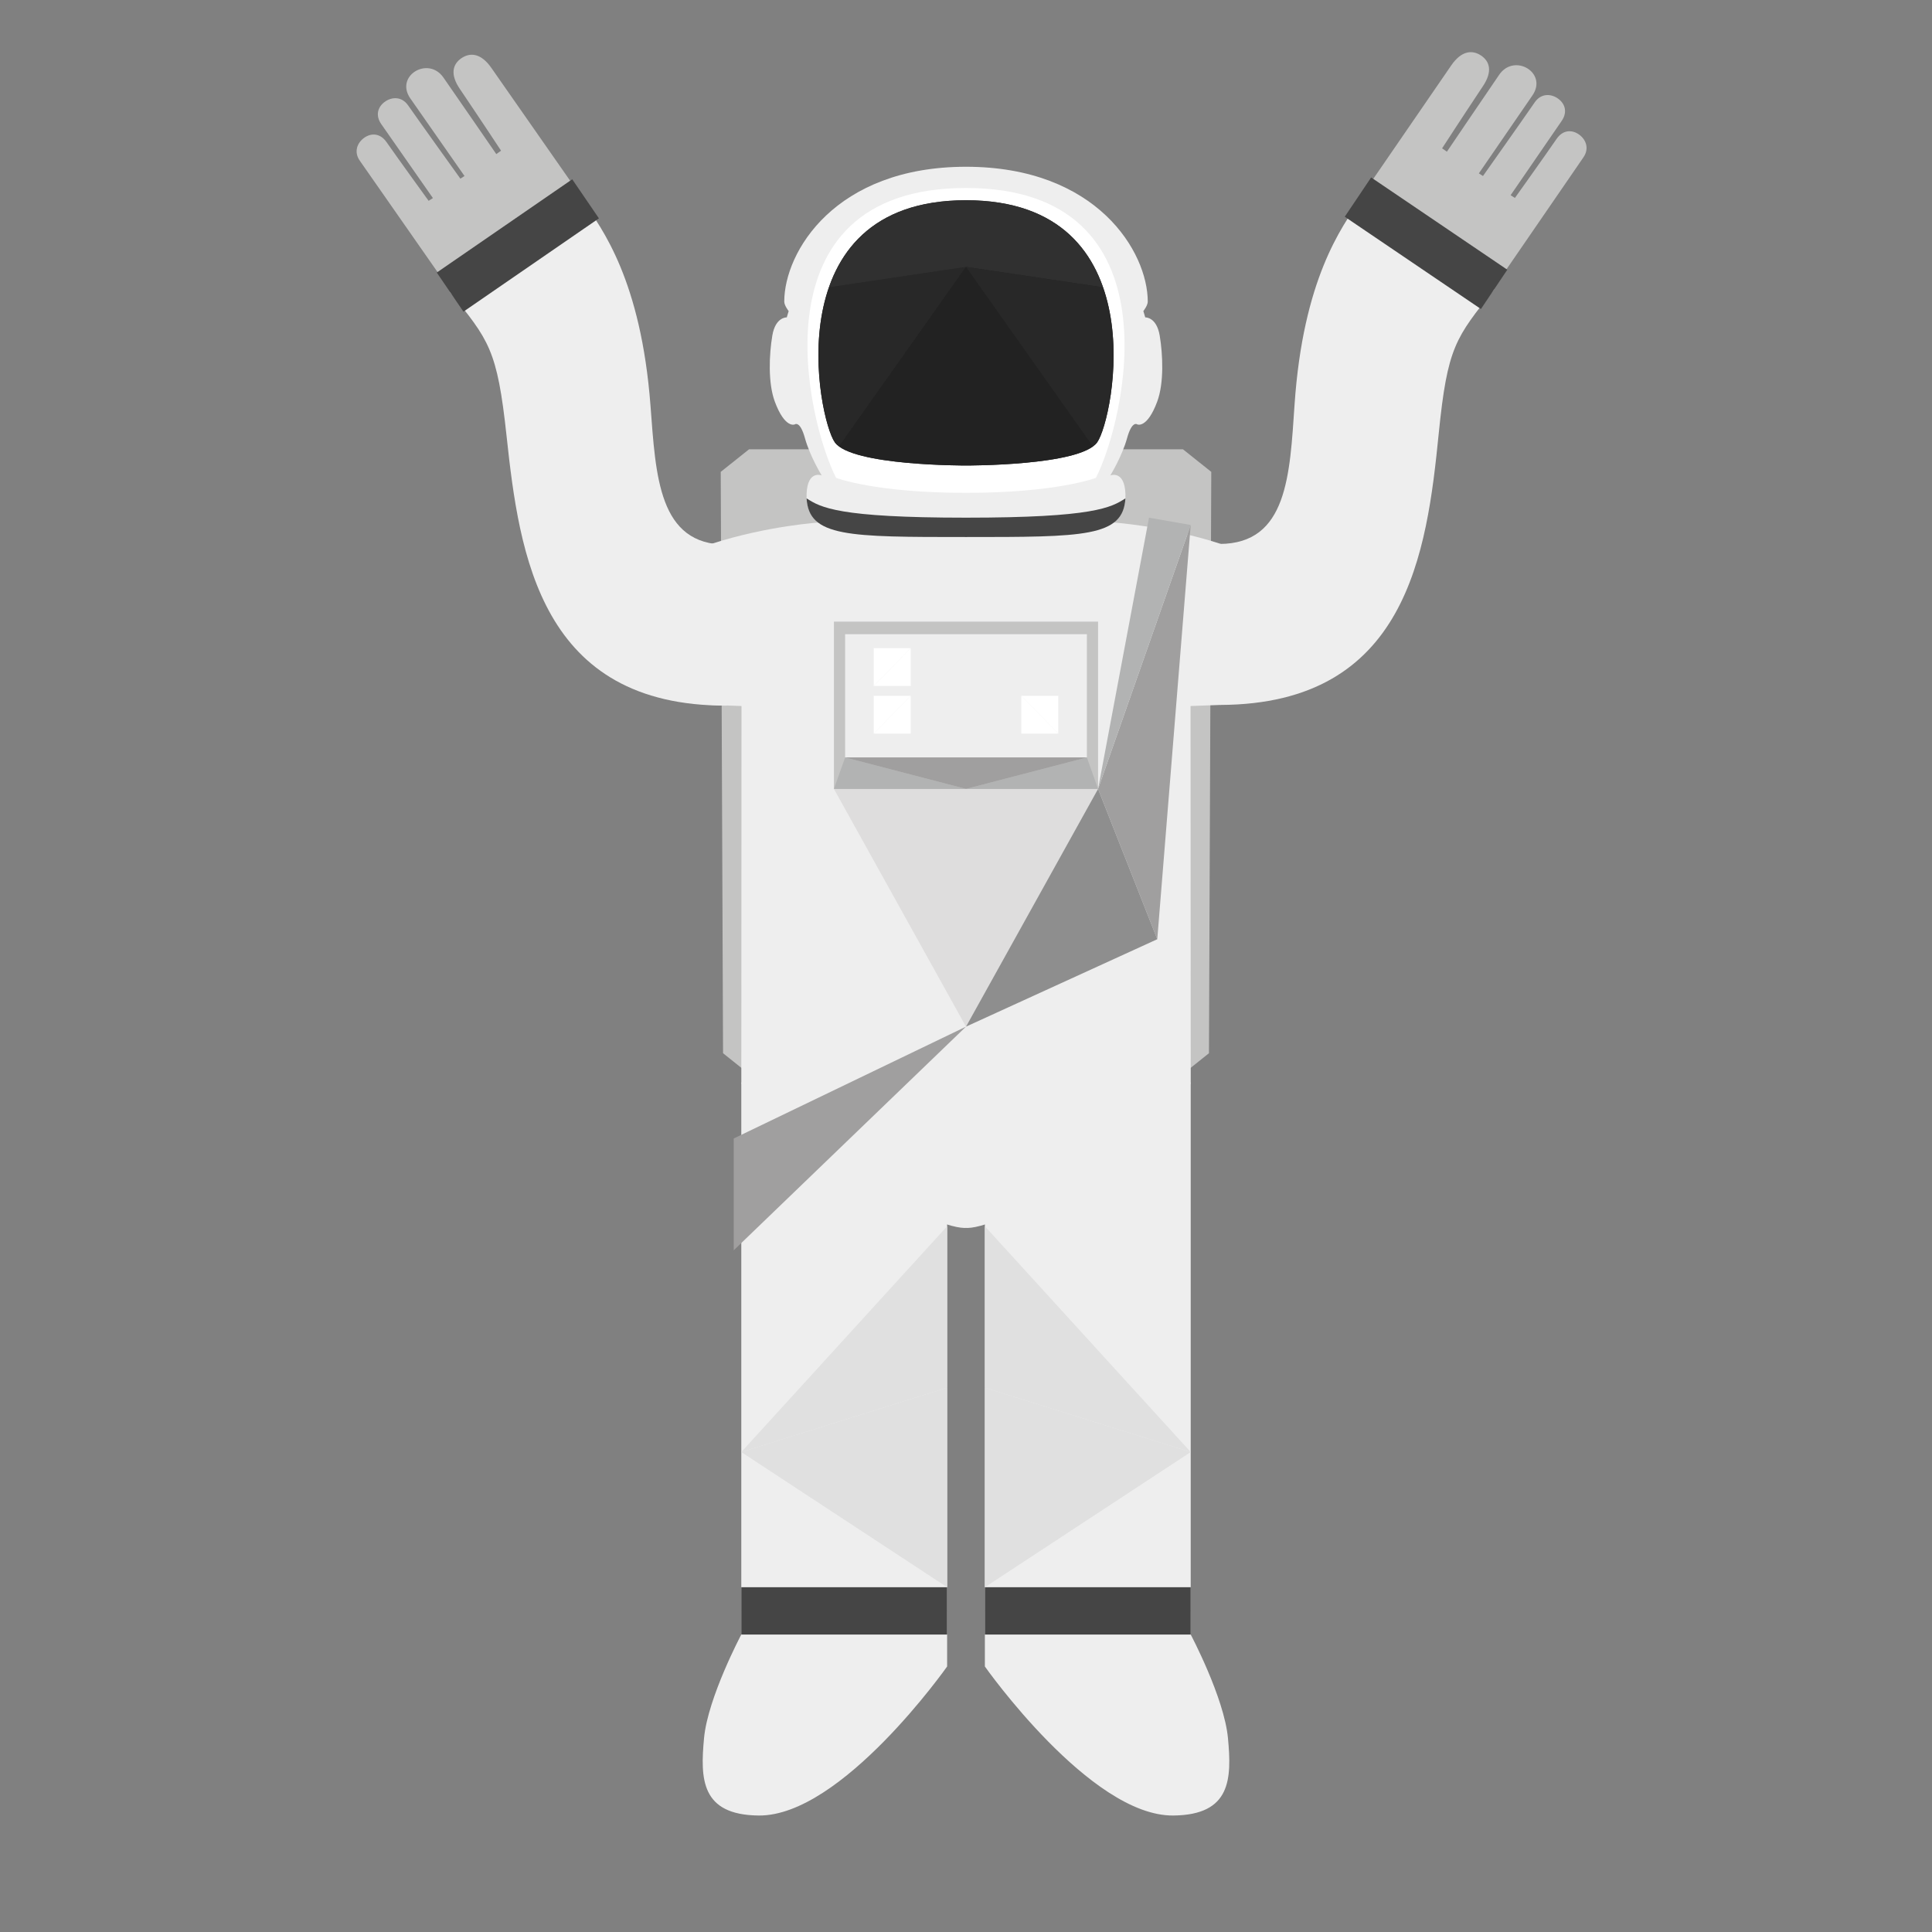 <?xml version="1.0" encoding="utf-8"?>
<!-- Generator: Adobe Illustrator 16.0.0, SVG Export Plug-In . SVG Version: 6.00 Build 0)  -->
<!DOCTYPE svg PUBLIC "-//W3C//DTD SVG 1.1//EN" "http://www.w3.org/Graphics/SVG/1.1/DTD/svg11.dtd">
<svg version="1.1" xmlns="http://www.w3.org/2000/svg" xmlns:xlink="http://www.w3.org/1999/xlink" x="0px" y="0px" width="512px"
	 height="512px" viewBox="0 0 512 512" enable-background="new 0 0 512 512" xml:space="preserve">
<rect x="0" y="0" width="512" height="512" fill="#808080" stroke="none"/>
<g id="Layer_1">
	<g>
		<polygon fill="#C4C4C3" points="313.5,119.072 256,119.072 198.5,119.072 191,125.051 191.614,279.115 198.5,284.616 256,284.616 
			313.5,284.616 320.387,279.115 321,125.051 		"/>
		<path fill="#EEEEEE" d="M356.666,175.001c0-19.392-16.757-25.541-33.281-30.899c-14.824-4.807-28.885-5.677-28.885-5.677
			s4-1.188,3.75-7.562s-4-4.875-4-4.875s3.104-5.042,4.438-9.875s2.74-3.625,2.74-3.625s2.572,1.124,5.238-6.044
			c1.848-4.964,1.5-12.5,0.668-17.5c-0.834-5-3.834-4.832-3.834-4.832l-0.5-1.668c0,0,1.166-1.486,1.166-2.5
			c0-13.206-13.5-35.75-48.166-35.75s-48.166,22.544-48.166,35.75c0,1.014,1.166,2.5,1.166,2.5l-0.5,1.668c0,0-3-0.168-3.833,4.832
			s-1.18,12.536,0.667,17.5c2.667,7.168,5.239,6.044,5.239,6.044s1.406-1.208,2.74,3.625s4.438,9.875,4.438,9.875s-3.75-1.5-4,4.875
			s3.75,7.562,3.75,7.562s-14.061,0.87-28.885,5.677c-16.524,5.358-32.949,10.175-32.949,29.566l32.95,13.148l7.884,0.286
			l-0.05,99.764c0,0,5.05,21.477,31.259,22.766c3.953,0.194,11.594,9.403,18.291,12.772s10,3,10,3s3.303,0.369,10-3
			s14.338-12.578,18.291-12.772c26.209-1.289,31.26-22.766,31.26-22.766l-0.051-99.764l7.884-0.286L356.666,175.001z"/>
		<g>
			<path fill="#EEEEEE" d="M251,426.902h-54.55v6.27c0,0-8.873,16.729-9.873,27.459c-1,10.732-0.874,20.361,14.5,20.5
				c21.99,0.197,49.923-39.5,49.923-39.5v-8.459V426.902z"/>
			<path fill="#EEEEEE" d="M251,286.866c0,64.821,0,53.737,0,82.759s0,22.346,0,57.277h-54.55c0-36.404,0-28.299,0-57.277
				s0-13.936,0-82.759H251z"/>
			<rect x="196.45" y="420.631" fill="#454545" width="54.55" height="12.541"/>
			<polygon fill="#E0E0E0" points="251,420.631 196.449,384.811 251,367.749 			"/>
			<polygon fill="#E0E0E0" points="251,367.749 251,324.973 196.449,384.811 			"/>
		</g>
		<g>
			<polygon fill="#C4C4C3" points="256,164.737 221,164.737 221,209.07 256,209.07 291,209.07 291,164.737 			"/>
			<polygon fill="#DEDDDD" points="256,209.07 221,209.07 256,272.07 291,209.07 			"/>
			<polygon fill="#EEEEEE" points="256,168.07 223.966,168.07 223.966,200.737 256,200.737 288.034,200.737 288.034,168.07 			"/>
			<polygon fill="#FFFFFF" points="231.541,194.403 241.346,184.404 241.346,194.403 			"/>
			<polygon fill="#FFFFFF" points="241.346,184.404 231.541,194.403 231.541,184.404 			"/>
			<polygon fill="#FFFFFF" points="241.346,171.779 231.541,181.778 231.541,171.779 			"/>
			<polygon fill="#FFFFFF" points="231.541,181.778 241.346,171.779 241.346,181.778 			"/>
			<polygon fill="#B2B3B3" points="221,209.07 223.966,200.737 256,209.07 			"/>
			<polygon fill="#FFFFFF" points="280.459,194.403 270.654,184.404 270.654,194.403 			"/>
			<polygon fill="#FFFFFF" points="270.654,184.404 280.459,194.403 280.459,184.404 			"/>
			<polygon fill="#B2B3B3" points="291,209.07 288.034,200.737 256,209.07 			"/>
			<polygon fill="#A09F9F" points="256,200.737 223.966,200.737 256,209.07 288.034,200.737 			"/>
			<g>
				<polygon fill="#A09F9F" points="315.551,139.124 306.691,248.904 291,209.07 				"/>
				<polygon fill="#B2B3B3" points="304.5,137.193 291,209.07 315.551,139.124 				"/>
				<polygon fill="#8E8E8E" points="256,272.07 306.691,248.904 291,209.07 				"/>
				<polygon fill="#A09F9F" points="256,272.07 194.449,301.707 194.45,331.343 				"/>
			</g>
		</g>
		<g>
			<path fill="#EEEEEE" d="M261,426.902h54.551v6.27c0,0,8.873,16.729,9.873,27.459c1,10.732,0.873,20.361-14.5,20.5
				c-21.99,0.197-49.924-39.5-49.924-39.5v-8.459V426.902z"/>
			<path fill="#EEEEEE" d="M261,286.866c0,64.821,0,53.737,0,82.759s0,22.346,0,57.277h54.551c0-36.404,0-28.299,0-57.277
				s0-13.936,0-82.759H261z"/>
			<rect x="261" y="420.631" fill="#454545" width="54.551" height="12.541"/>
			<polygon fill="#E0E0E0" points="261,420.631 315.551,384.811 261,367.749 			"/>
			<polygon fill="#E0E0E0" points="261,367.749 261,324.973 315.551,384.811 			"/>
		</g>
		<path fill="#454545" d="M256,137.188c-33.916,0-38.496-2.7-42.246-5.117c0.58,10.25,11.08,10.245,42.246,10.245
			s41.666,0.005,42.246-10.245C294.496,134.487,289.916,137.188,256,137.188z"/>
		<path fill="#FFFFFF" d="M256,49.818c-57,0-42,62.169-34.421,76.818c0,0,10.255,3.975,34.421,3.975s34.421-3.975,34.421-3.975
			C298,111.987,313,49.818,256,49.818z"/>
		<g>
			<defs>
				<path id="SVGID_133_" d="M256,53.068c-50.75,0-39.25,57.919-34.75,64.169s34.75,6.125,34.75,6.125s30.25,0.125,34.75-6.125
					S306.75,53.068,256,53.068z"/>
			</defs>
			<clipPath id="SVGID_1_">
				<use xlink:href="#SVGID_133_"  overflow="visible"/>
			</clipPath>
			<path clip-path="url(#SVGID_1_)" fill="#222222" d="M256,53.068c-50.75,0-39.25,57.919-34.75,64.169s34.75,6.125,34.75,6.125
				s30.25,0.125,34.75-6.125S306.75,53.068,256,53.068z"/>
			<polygon clip-path="url(#SVGID_1_)" fill="#282828" points="196.667,79.57 256,70.728 209,137.193 			"/>
			<polygon clip-path="url(#SVGID_1_)" fill="#222222" points="256,70.728 209,137.193 256,139.57 303,137.193 			"/>
			<polygon clip-path="url(#SVGID_1_)" fill="#303030" points="256,32.237 196.667,79.57 256,70.728 315.333,79.57 			"/>
			<polygon clip-path="url(#SVGID_1_)" fill="#282828" points="315.333,79.57 256,70.728 303,137.193 			"/>
		</g>
		<g>
			<path fill="#EEEEEE" d="M323.226,144.15c18-0.067,18.577-18.327,19.848-36.948c2.26-33.126,12.433-47.047,17.465-54.308
				l35.417,23.791c-10.196,12.887-12.369,15.099-14.693,38.354c-3.145,31.442-8.451,71.594-57.878,71.777L323.226,144.15z"/>
			<path fill="#C4C4C3" d="M413.867,32.033c1.58-2.299,0.904-4.523-0.91-5.859c-1.891-1.395-4.559-1.499-6.238,0.947
				c-3.296,4.791-13.711,19.521-13.711,19.521l-1.097-0.691c0,0,12.933-18.82,14.204-20.671c4.125-6.005-4.812-11.29-8.804-5.481
				c-3.079,4.482-13.864,20.4-13.864,20.4l-1.277-0.887c0,0,4.98-7.691,10.701-16.292c2.861-4.163,1.831-6.822-0.373-8.3
				c-2.203-1.479-5.109-1.455-7.903,2.612c-5.588,8.134-24.317,35.389-24.317,35.389l35.166,24.163c0,0,20.358-29.625,24.185-35.193
				c1.58-2.3,0.715-4.653-1.102-5.991c-1.89-1.393-4.329-1.341-6.01,1.104c-3.294,4.793-11.049,15.651-11.049,15.651l-1.139-0.722
				L413.867,32.033z"/>
			<polygon fill="#454545" points="356.373,57.435 392.459,81.891 399.454,71.479 363.367,47.025 			"/>
		</g>
		<g>
			<path fill="#EEEEEE" d="M192.508,144.335c-18,0.067-18.709-18.188-20.118-36.8c-2.505-33.106-12.781-46.953-17.868-54.176
				L119.281,77.41c10.292,12.812,12.481,15.008,14.978,38.245c3.376,31.417,8.98,71.528,58.407,71.346L192.508,144.335z"/>
			<path fill="#C4C4C3" d="M101.04,32.893c-1.597-2.287-0.938-4.517,0.868-5.865c1.88-1.408,4.546-1.533,6.246,0.9
				c3.33,4.768,13.853,19.42,13.853,19.42l1.093-0.701c0,0-13.072-18.723-14.358-20.564c-4.17-5.973,4.729-11.325,8.764-5.545
				c3.112,4.458,14.015,20.295,14.015,20.295l1.27-0.894c0,0-5.035-7.654-10.821-16.214c-2.892-4.142-1.881-6.809,0.312-8.303
				c2.192-1.494,5.097-1.492,7.922,2.555c5.648,8.092,24.579,35.206,24.579,35.206l-34.986,24.424c0,0-20.577-29.474-24.444-35.014
				c-1.598-2.288-0.75-4.648,1.056-5.999c1.879-1.406,4.32-1.373,6.019,1.061c3.329,4.768,11.165,15.568,11.165,15.568l1.133-0.728
				L101.04,32.893z"/>
			<polygon fill="#454545" points="158.721,57.868 122.816,82.592 115.747,72.232 151.649,47.512 			"/>
		</g>
	</g>
</g>
<g id="Layer_2">
</g>
</svg>
